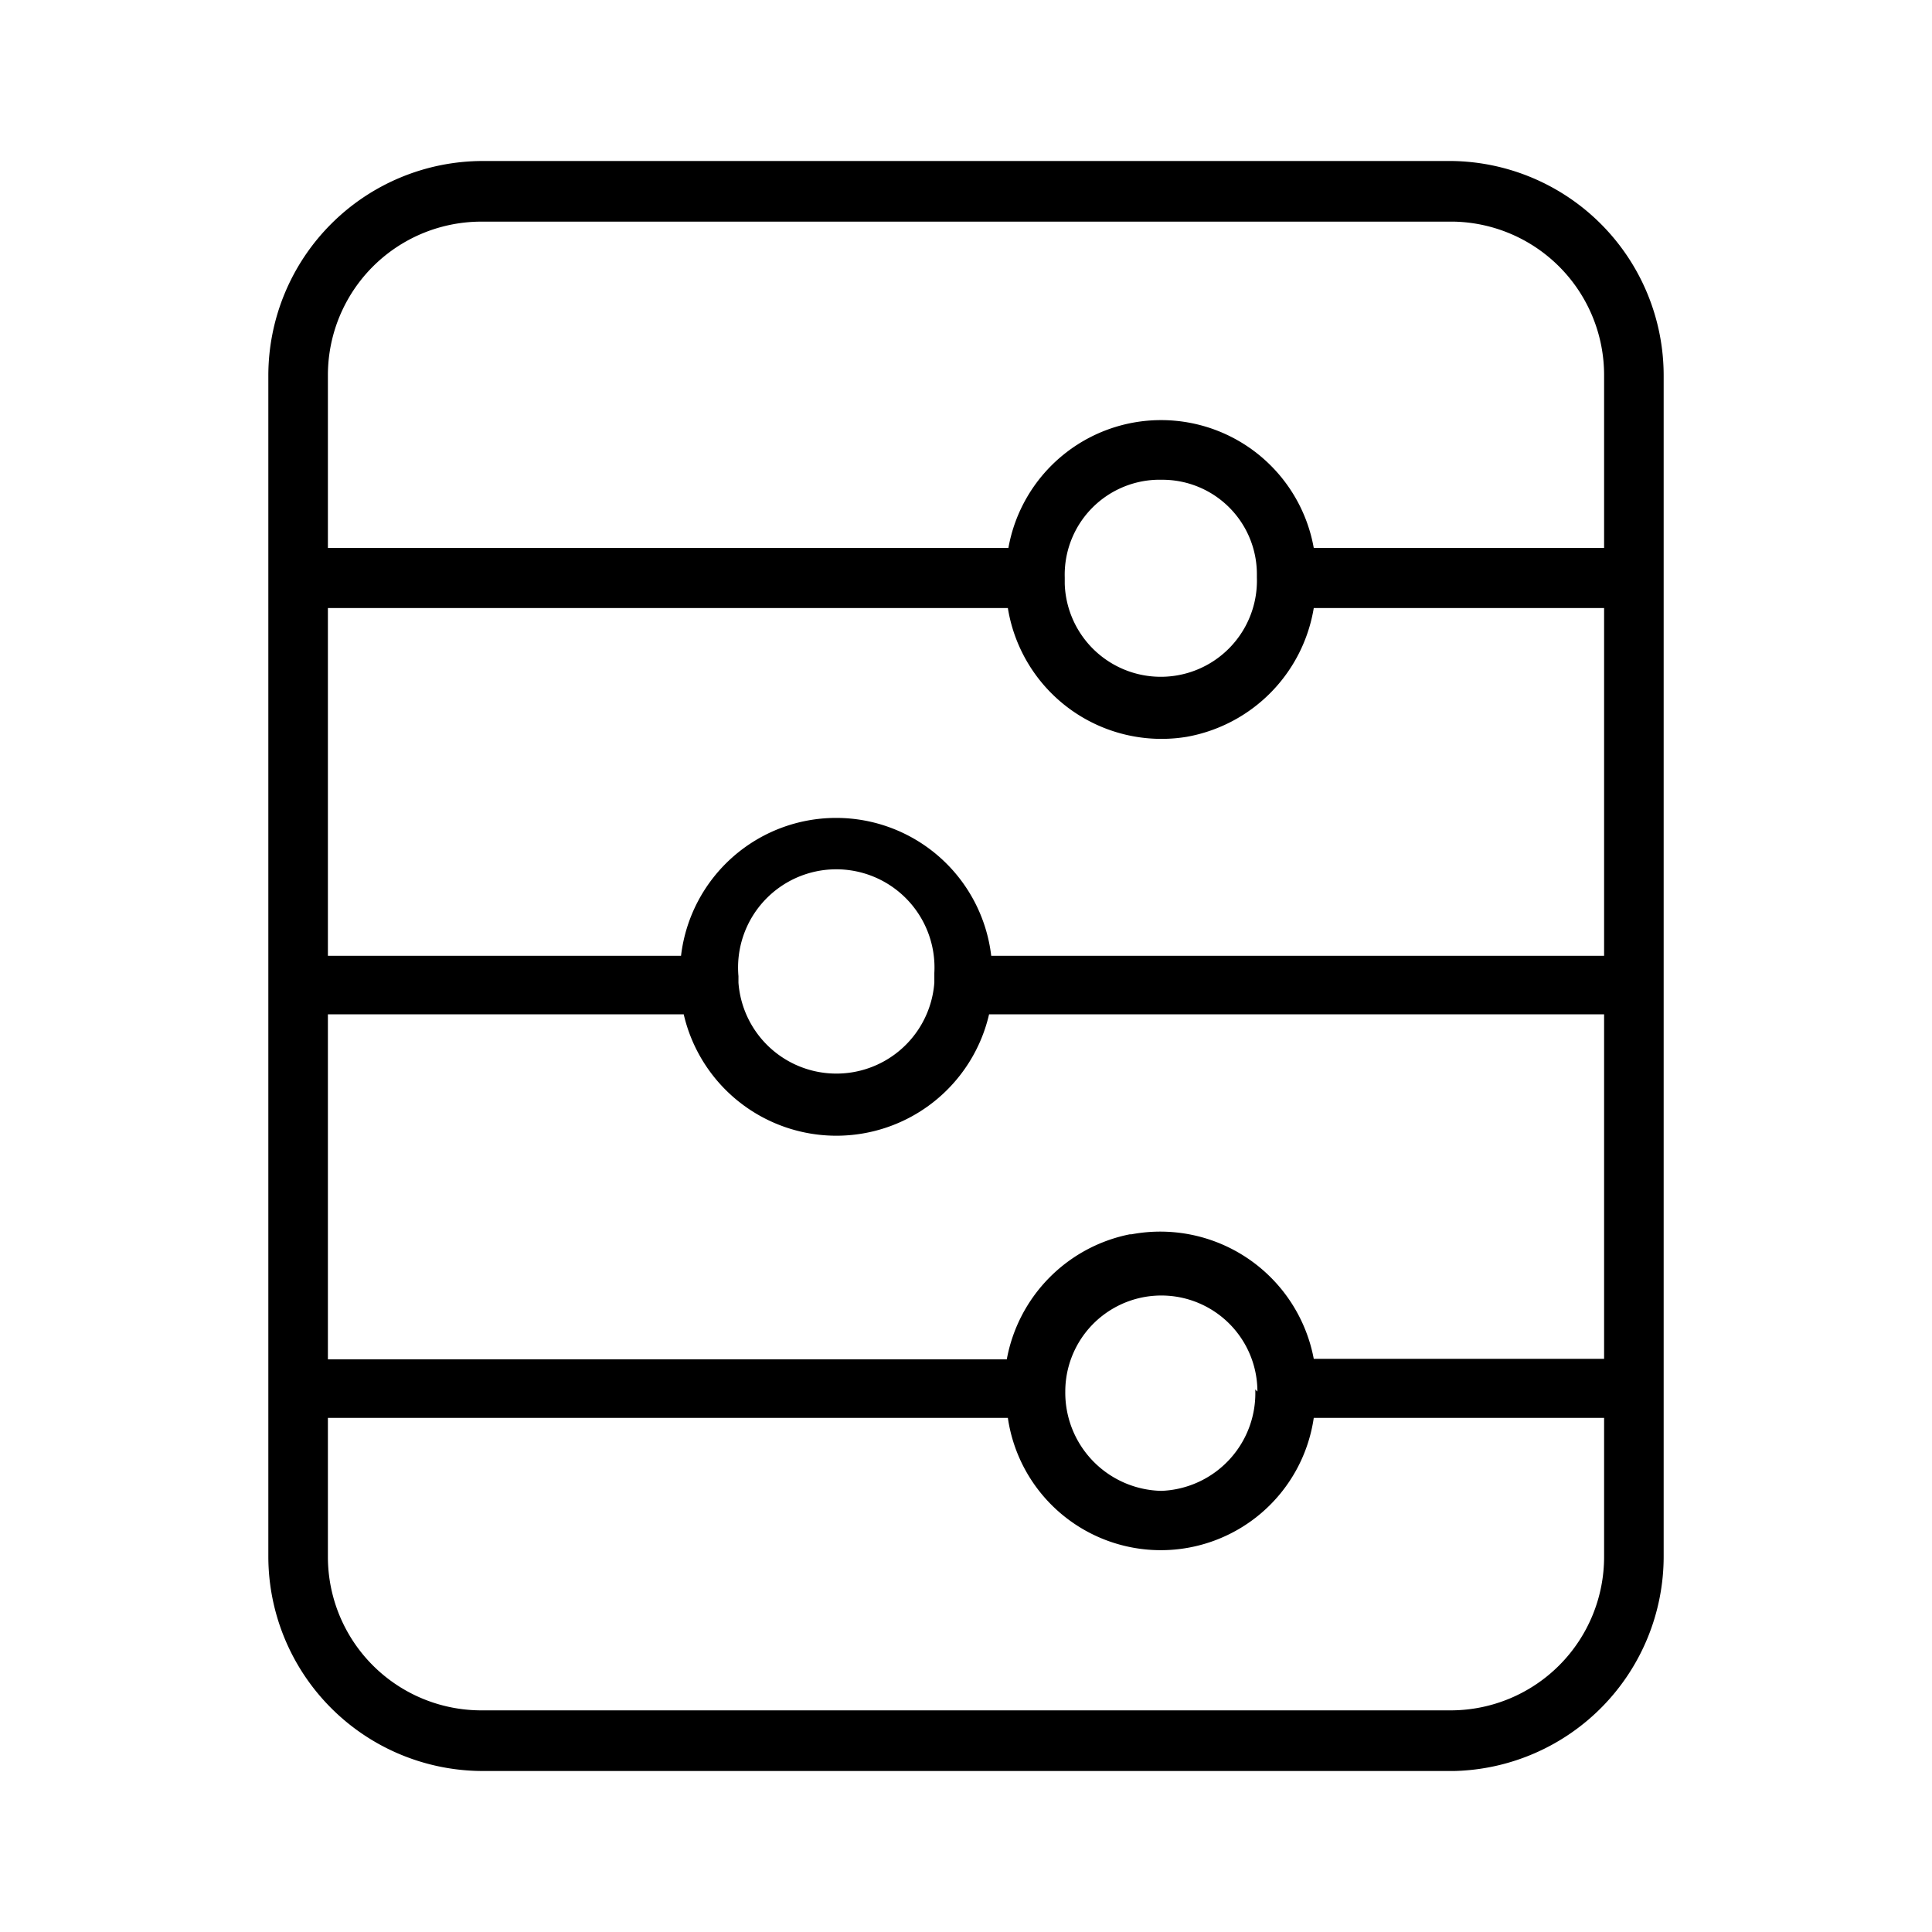 <svg xmlns="http://www.w3.org/2000/svg" viewBox="0 0 36 36"><title>NAV-extertise</title><path d="M27.05,3H9A4,4,0,0,0,5,7V29A4,4,0,0,0,9,33h18.1A4,4,0,0,0,31,29V7A4,4,0,0,0,27.05,3Zm-6,20a2.91,2.91,0,0,0-2.29,2.33H6.11V18.9h6.63a2.92,2.92,0,0,0,5.69,0H29.89v6.42l-.08,0H24.48A2.91,2.91,0,0,0,21.08,23Zm2.34,2.89h0a1.82,1.82,0,0,1-1.75,1.89h0a1.83,1.83,0,0,1-1.79-1.85v0a1.79,1.79,0,1,1,3.58,0ZM22.11,13.73a2.92,2.92,0,0,0,2.37-2.4h5.33l.08,0v6.48H18.47a2.91,2.91,0,0,0-5.78,0H6.11V11.33H18.78A2.9,2.9,0,0,0,22.11,13.73Zm-2.27-2.85v-.12a1.77,1.77,0,0,1,1.71-1.82h.08a1.76,1.76,0,0,1,1.79,1.74v.08a1.79,1.79,0,1,1-3.58.12Zm-2.43,7.43a1.83,1.83,0,0,1-3.65,0v-.12a1.83,1.83,0,1,1,3.65-.06v.15ZM9,4.13h18.1A2.86,2.86,0,0,1,29.89,7v3.21l-.08,0H24.48a2.89,2.89,0,0,0-5.69,0H6.11V7A2.86,2.86,0,0,1,9,4.13Zm18.1,27.74H9A2.86,2.86,0,0,1,6.11,29V26.42H18.78a2.88,2.88,0,0,0,5.7,0h5.33l.08,0V29A2.86,2.86,0,0,1,27.05,31.87Z"/></svg>